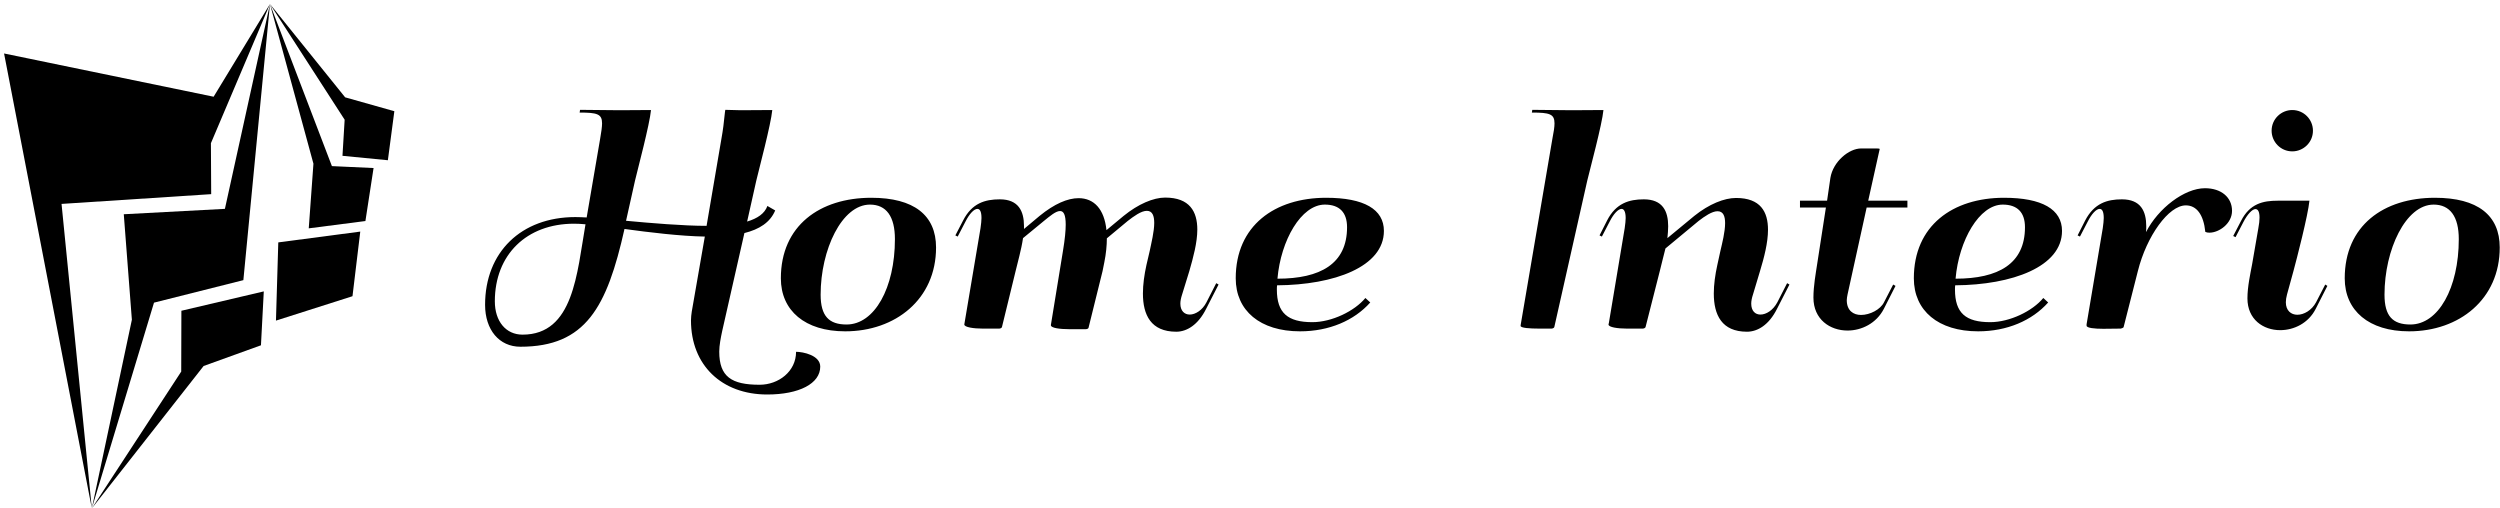 <svg data-v-423bf9ae="" xmlns="http://www.w3.org/2000/svg" viewBox="0 0 527 107" class="iconLeft"><!----><!----><!----><g data-v-423bf9ae="" id="8274d0b9-f76f-4696-ae3a-baab4e15863c" fill="black" transform="matrix(4.11,0,0,4.11,97.571,4.084)"><path d="M9.65 4.65L8.03 4.66L6.01 4.64L5.99 4.78C6.88 4.78 7.14 4.85 7.14 5.33C7.14 5.52 7.10 5.78 7.04 6.13L6.35 10.16C6.15 10.15 5.95 10.14 5.77 10.14C2.99 10.14 1.14 11.94 1.14 14.64C1.14 15.93 1.87 16.79 2.95 16.79C6.30 16.79 7.39 14.77 8.29 10.75C9.52 10.92 11.17 11.12 12.41 11.14L11.74 14.99C11.72 15.13 11.70 15.29 11.70 15.44C11.70 17.73 13.27 19.24 15.61 19.24C17.25 19.24 18.33 18.68 18.33 17.81C18.33 17.23 17.45 17.05 17.09 17.05C17.09 18.06 16.19 18.74 15.22 18.74C13.78 18.74 13.15 18.33 13.15 17.04C13.15 16.72 13.23 16.32 13.30 15.99L14.44 10.96C15.20 10.77 15.76 10.42 16.02 9.80L15.62 9.57C15.48 9.96 15.11 10.21 14.58 10.37L15.05 8.27C15.19 7.68 15.80 5.39 15.87 4.65L14.25 4.66L13.46 4.64L13.44 4.78C13.38 5.35 13.35 5.63 13.26 6.13L12.50 10.59C11.31 10.59 9.65 10.45 8.37 10.33L8.83 8.27C8.97 7.68 9.58 5.39 9.65 4.65ZM6.29 10.51C5.85 13.03 5.68 16.17 3.06 16.17C2.21 16.17 1.64 15.49 1.64 14.46C1.64 12.07 3.27 10.48 5.70 10.48C5.88 10.48 6.08 10.49 6.29 10.51ZM19.68 15.65C18.78 15.65 18.35 15.22 18.35 14.12C18.35 11.81 19.44 9.50 20.88 9.50C21.72 9.50 22.16 10.11 22.16 11.27C22.16 13.78 21.11 15.65 19.68 15.65ZM20.95 9.15C18.31 9.15 16.31 10.58 16.31 13.28C16.31 14.94 17.55 16.00 19.61 16.00C22.18 16.00 24.27 14.36 24.27 11.70C24.27 10.04 23.13 9.15 20.95 9.15ZM27.54 9.23C26.78 9.23 26.11 9.43 25.66 10.31L25.26 11.08L25.38 11.14L25.78 10.37C25.98 9.97 26.22 9.72 26.39 9.72C26.52 9.72 26.60 9.86 26.60 10.19C26.60 10.32 26.58 10.49 26.55 10.71L25.72 15.64C25.72 15.65 25.72 15.65 25.72 15.65C25.72 15.79 26.20 15.86 26.65 15.86L27.51 15.86C27.56 15.86 27.64 15.83 27.65 15.78L28.35 12.91C28.45 12.47 28.64 11.84 28.73 11.22L29.80 10.34C30.11 10.09 30.41 9.83 30.63 9.83C30.81 9.83 30.92 10.01 30.92 10.53C30.92 10.83 30.88 11.27 30.78 11.87L30.16 15.67C30.16 15.68 30.16 15.68 30.16 15.69C30.16 15.83 30.63 15.89 31.09 15.89L31.95 15.89C31.99 15.89 32.08 15.87 32.09 15.82L32.81 12.91C32.84 12.76 32.87 12.61 32.90 12.46C32.99 12.02 33.03 11.59 33.03 11.23L34.10 10.34C34.41 10.10 34.79 9.82 35.08 9.82C35.37 9.82 35.46 10.08 35.46 10.44C35.46 10.88 35.31 11.48 35.23 11.87L35.06 12.60C34.95 13.10 34.88 13.60 34.88 14.06C34.88 15.16 35.29 16.02 36.59 16.02C37.13 16.02 37.71 15.67 38.12 14.85L38.76 13.60L38.64 13.53L38.14 14.51C37.93 14.92 37.57 15.14 37.28 15.14C37.02 15.14 36.80 14.96 36.80 14.58C36.80 14.45 36.83 14.29 36.89 14.11L37.26 12.91C37.46 12.22 37.67 11.44 37.67 10.78C37.67 9.86 37.28 9.14 36.02 9.14C35.42 9.14 34.64 9.47 33.89 10.08L33.01 10.81C32.90 9.73 32.37 9.17 31.58 9.17C31.02 9.17 30.34 9.46 29.58 10.08L28.78 10.75C28.78 10.70 28.78 10.65 28.78 10.60C28.78 9.84 28.50 9.23 27.54 9.23ZM41.76 13.64C44.69 13.62 47.24 12.69 47.24 10.85C47.24 9.74 46.22 9.15 44.28 9.15C41.64 9.15 39.64 10.58 39.64 13.28C39.64 14.94 40.89 16.00 42.94 16.00C44.43 16.00 45.71 15.45 46.54 14.52L46.29 14.29C45.74 14.96 44.57 15.53 43.57 15.53C42.31 15.53 41.75 15.06 41.75 13.86C41.75 13.79 41.75 13.72 41.76 13.64ZM41.78 13.30C41.95 11.33 43.00 9.50 44.21 9.50C44.96 9.50 45.35 9.90 45.35 10.66C45.35 12.54 43.98 13.30 41.78 13.30ZM54.85 4.64L54.83 4.78C55.73 4.78 55.99 4.85 55.99 5.33C55.99 5.52 55.95 5.78 55.88 6.13L54.26 15.64C54.26 15.65 54.25 15.71 54.25 15.72C54.25 15.83 54.73 15.86 55.19 15.86L55.84 15.86C55.88 15.86 55.97 15.83 55.98 15.78L57.67 8.27C57.81 7.68 58.43 5.39 58.50 4.65L56.87 4.66ZM60.57 9.23C59.82 9.23 59.14 9.43 58.69 10.31L58.30 11.08L58.42 11.14L58.82 10.37C59.02 9.97 59.26 9.72 59.43 9.72C59.55 9.72 59.64 9.86 59.64 10.19C59.64 10.32 59.62 10.49 59.59 10.71L58.78 15.56C58.78 15.57 58.76 15.65 58.76 15.65C58.76 15.79 59.23 15.86 59.69 15.86L60.52 15.86C60.56 15.86 60.65 15.83 60.66 15.78L61.39 12.91C61.46 12.59 61.58 12.18 61.68 11.75L63.38 10.34C63.69 10.10 64.07 9.84 64.35 9.84C64.65 9.84 64.74 10.10 64.74 10.45C64.74 10.90 64.59 11.48 64.50 11.87L64.34 12.60C64.23 13.10 64.16 13.60 64.16 14.06C64.16 15.16 64.57 16.02 65.86 16.02C66.41 16.02 66.99 15.67 67.40 14.85L68.04 13.60L67.92 13.53L67.42 14.51C67.20 14.92 66.85 15.14 66.55 15.14C66.29 15.14 66.08 14.96 66.08 14.58C66.08 14.45 66.11 14.29 66.17 14.11L66.53 12.91C66.74 12.22 66.94 11.45 66.94 10.79C66.94 9.87 66.56 9.16 65.30 9.16C64.70 9.16 63.92 9.47 63.16 10.08L61.78 11.22C61.80 11.01 61.82 10.81 61.82 10.61C61.82 9.84 61.54 9.23 60.57 9.23ZM69.91 9.65L69.46 12.56C69.39 13.03 69.27 13.67 69.27 14.27C69.27 15.39 70.12 15.96 71.02 15.96C71.74 15.96 72.50 15.59 72.88 14.85L73.48 13.67L73.36 13.60L72.89 14.51C72.71 14.88 72.17 15.16 71.71 15.16C71.32 15.16 70.98 14.94 70.98 14.40C70.98 14.31 71.00 14.22 71.02 14.11L72.00 9.65L74.09 9.65L74.09 9.30L72.08 9.30L72.66 6.69C72.66 6.69 72.67 6.66 72.67 6.65C72.67 6.63 72.60 6.62 72.52 6.62L71.72 6.62C71.09 6.62 70.28 7.29 70.14 8.13L69.97 9.30L68.58 9.30L68.58 9.65ZM76.54 13.64C79.46 13.62 82.02 12.69 82.02 10.85C82.02 9.74 80.99 9.15 79.05 9.15C76.41 9.15 74.42 10.58 74.42 13.28C74.42 14.94 75.67 16.00 77.72 16.00C79.20 16.00 80.48 15.45 81.31 14.52L81.06 14.29C80.51 14.96 79.34 15.53 78.34 15.53C77.08 15.53 76.53 15.06 76.53 13.86C76.53 13.79 76.53 13.72 76.54 13.64ZM76.56 13.30C76.73 11.33 77.78 9.50 78.98 9.50C79.73 9.50 80.12 9.90 80.12 10.66C80.12 12.54 78.75 13.30 76.56 13.30ZM85.09 9.23C84.34 9.23 83.67 9.43 83.21 10.31L82.82 11.08L82.94 11.14L83.34 10.37C83.54 9.97 83.78 9.72 83.95 9.72C84.08 9.72 84.16 9.86 84.16 10.19C84.16 10.32 84.14 10.49 84.11 10.71L83.28 15.64C83.28 15.67 83.28 15.70 83.28 15.71C83.28 15.83 83.69 15.87 84.14 15.87L85.03 15.86C85.03 15.86 85.17 15.83 85.18 15.78L85.91 12.91C86.36 11.11 87.49 9.54 88.37 9.54C88.92 9.54 89.28 10.01 89.37 10.90C89.43 10.93 89.50 10.94 89.58 10.94C90.08 10.94 90.74 10.47 90.74 9.82C90.74 9.13 90.19 8.66 89.35 8.66C88.30 8.66 86.95 9.69 86.33 10.91C86.34 10.79 86.34 10.72 86.34 10.61C86.34 9.84 86.06 9.23 85.09 9.23ZM92.77 5.71C92.77 6.28 93.23 6.77 93.83 6.77C94.40 6.77 94.89 6.31 94.89 5.71C94.89 5.13 94.42 4.65 93.83 4.65C93.26 4.65 92.77 5.11 92.77 5.71ZM95.63 13.67L95.52 13.60L95.05 14.51C94.83 14.92 94.43 15.15 94.09 15.15C93.77 15.15 93.50 14.94 93.50 14.51C93.50 14.39 93.52 14.26 93.56 14.11L93.89 12.91C94.05 12.32 94.64 10.04 94.71 9.30L93.08 9.30C92.33 9.30 91.65 9.45 91.20 10.34L90.80 11.11L90.92 11.17L91.32 10.40C91.53 9.99 91.78 9.73 91.94 9.73C92.07 9.73 92.15 9.86 92.15 10.17C92.15 10.32 92.13 10.49 92.09 10.71L91.77 12.56C91.68 13.04 91.53 13.71 91.53 14.31C91.53 15.39 92.34 15.94 93.21 15.94C93.92 15.94 94.66 15.58 95.03 14.85ZM99.89 15.65C98.98 15.65 98.56 15.22 98.56 14.12C98.56 11.81 99.65 9.50 101.08 9.50C101.92 9.50 102.37 10.11 102.37 11.27C102.37 13.78 101.32 15.65 99.89 15.65ZM101.15 9.15C98.51 9.15 96.52 10.58 96.52 13.28C96.52 14.94 97.76 16.00 99.82 16.00C102.39 16.00 104.47 14.36 104.47 11.70C104.47 10.04 103.33 9.15 101.15 9.15Z"></path></g><!----><g data-v-423bf9ae="" id="3f6c0738-e3af-4068-a11c-556b1690315a" transform="matrix(1.087,0,0,1.087,-13.255,-0.239)" stroke="none" fill="black"><g clip-rule="evenodd"><path d="M12.983 10.59l17.018 88.223-5.872-59.049 29.021-1.892-.054-9.883L64.549 1 53.622 18.977z"></path><path d="M59.389 54.548l5.16-53.541-8.74 39.716-19.612 1.045 1.57 20.462-7.766 36.583 12.057-39.899z"></path><path d="M62.8 67.182l.549-10.453-15.979 3.755-.032 11.797-17.337 26.532 21.68-27.616zM65.711 62.394l14.841-4.731 1.509-12.532-15.899 2.095zM72.07 44.502l10.988-1.417 1.581-10.278-8.079-.373L64.549 1l8.43 30.967z"></path><path d="M87.413 31.294l1.256-9.506-9.544-2.694L64.549 1l14.483 22.437-.422 7z"></path></g></g><!----></svg>